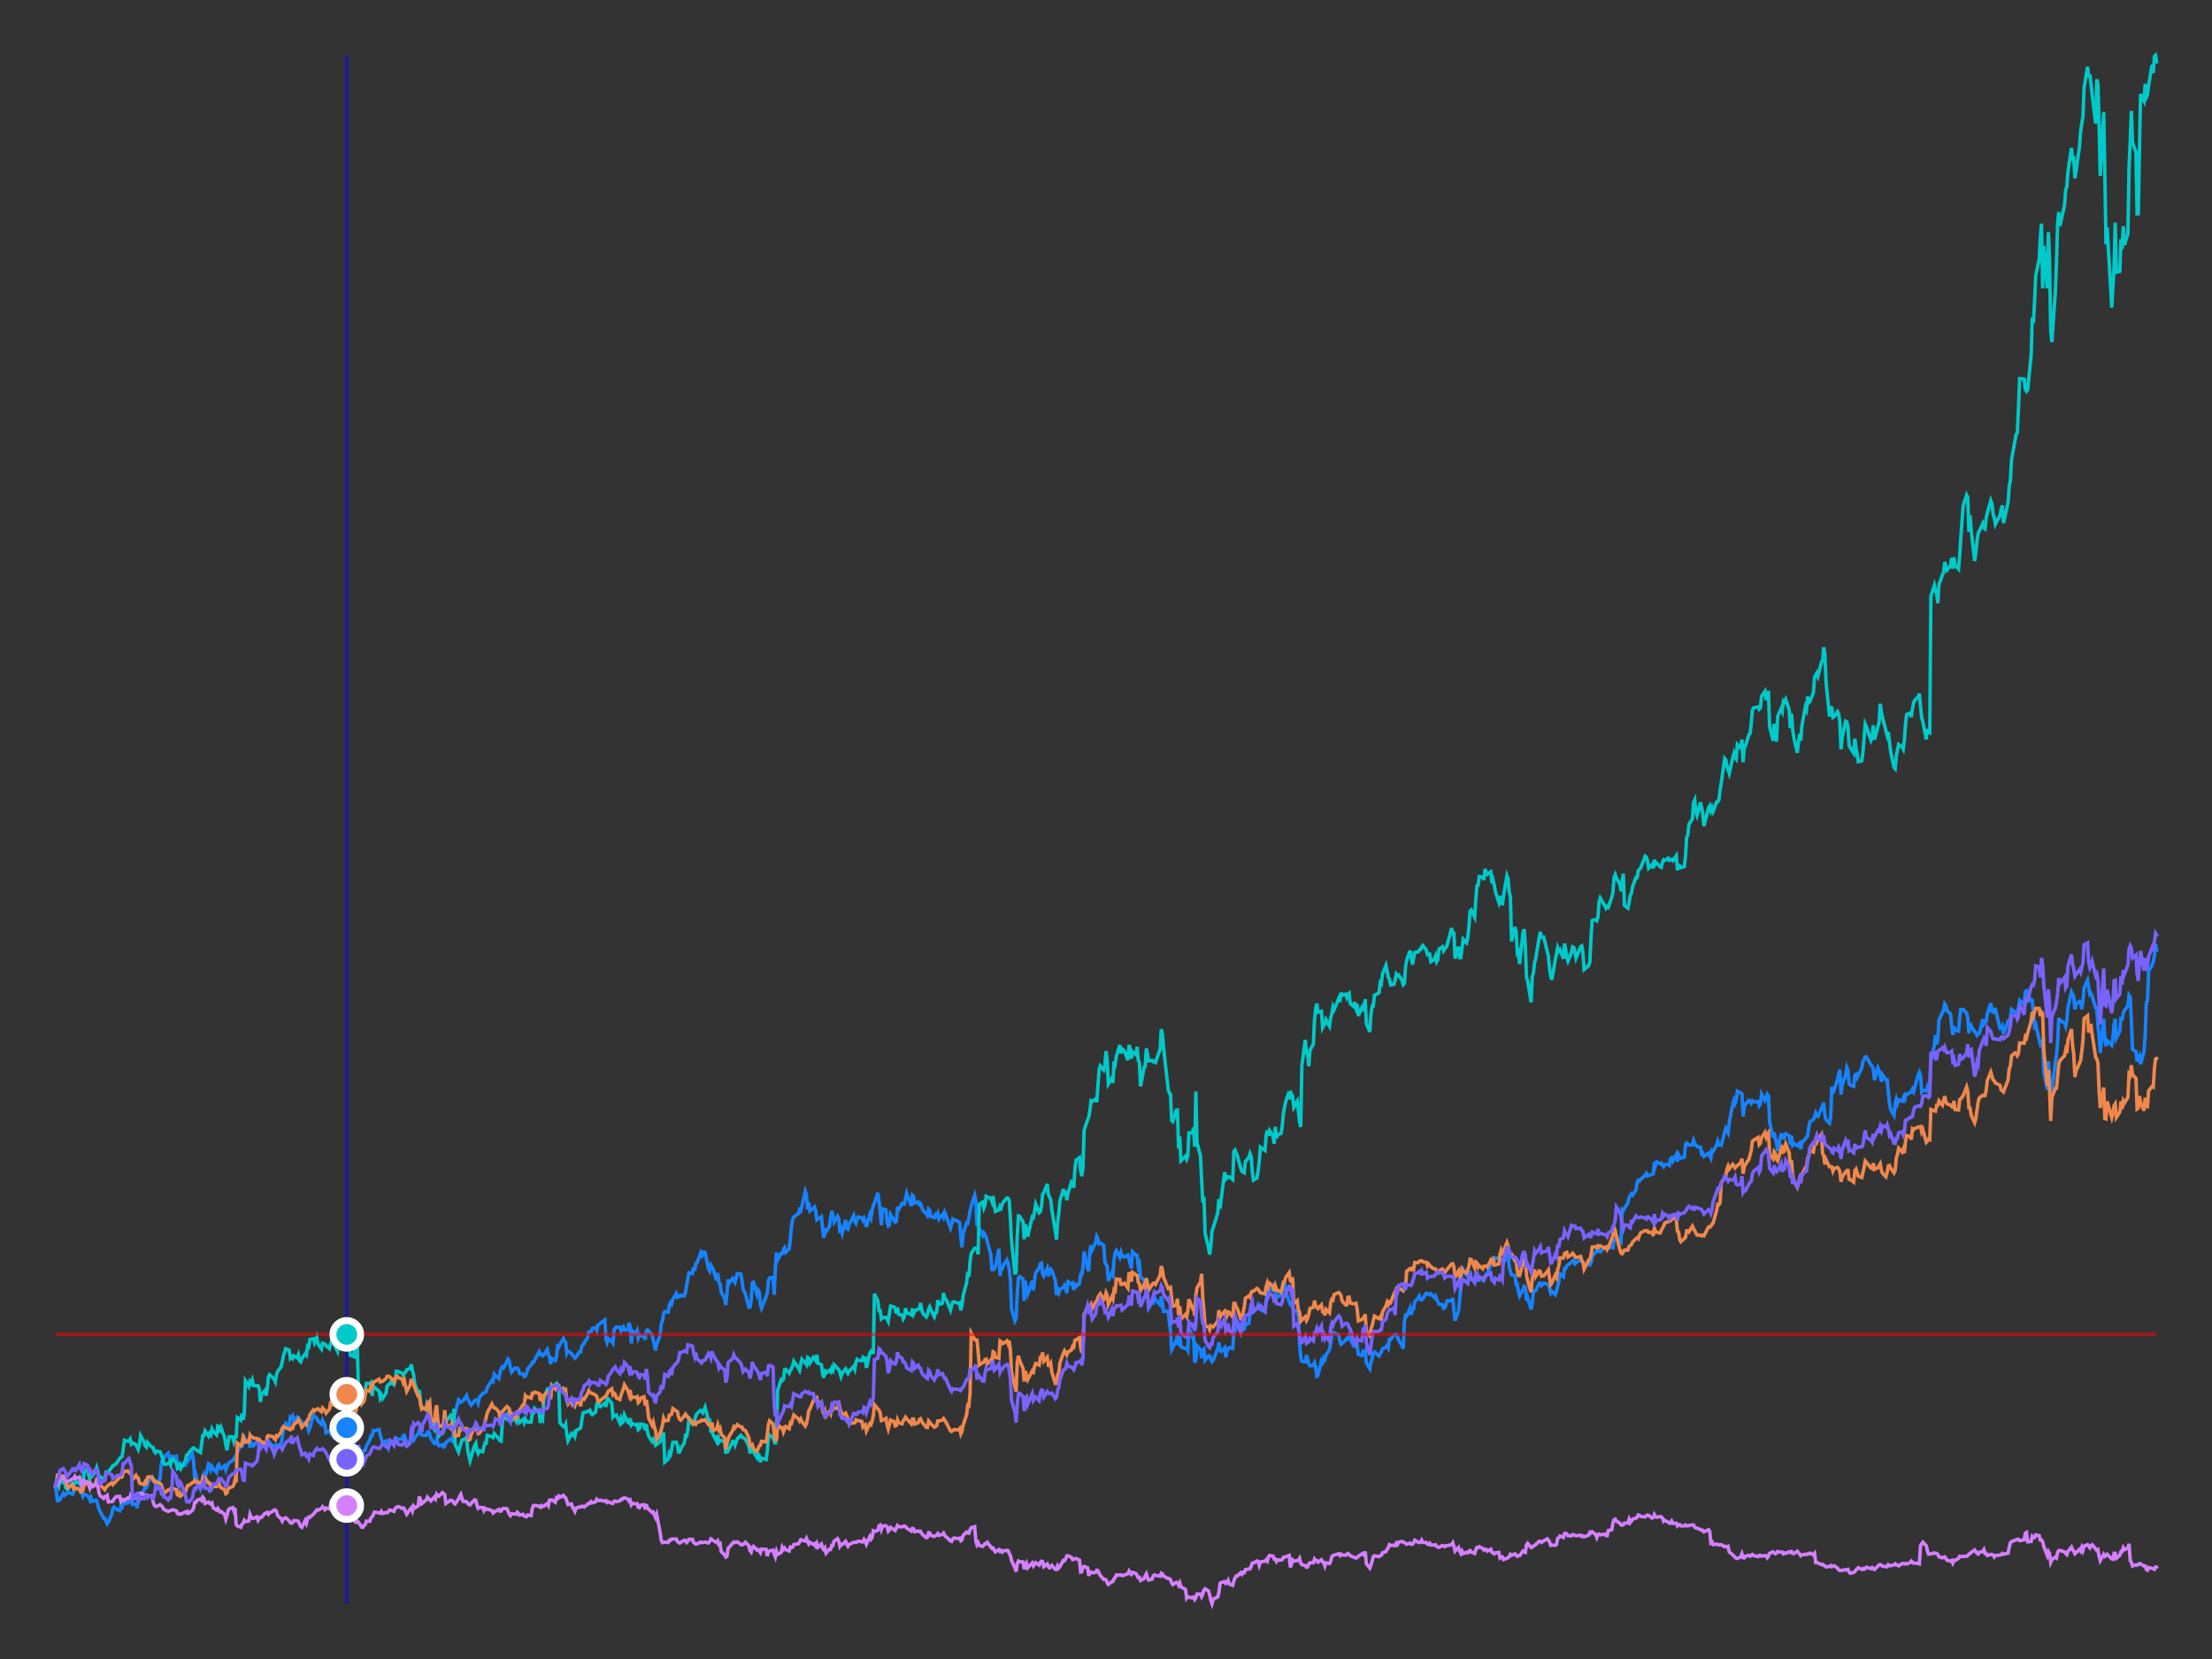 <svg xmlns="http://www.w3.org/2000/svg" width="640" height="480" color-interpolation-filters="sRGB" style="background: transparent;">
  <rect width="100%" height="100%" fill="#333333" stroke="none"/>
  <g>
    <g fill="none">
      <g fill="none" class="view">
        <g>
          <path width="640" height="480" x="0" y="0" fill="rgba(0,0,0,0)" d="m0 0 640 0 0 480-640 0z" class="area"/>
        </g>
        <g>
          <path width="608" height="448" x="16" y="16" fill="rgba(0,0,0,0)" d="m16 16 608 0 0 448-608 0z" class="area"/>
        </g>
        <g>
          <path width="608" height="448" x="16" y="16" fill="rgba(0,0,0,0)" d="m16 16 608 0 0 448-608 0z" class="area"/>
        </g>
        <g>
          <path width="608" height="448" x="16" y="16" fill="rgba(0,0,0,0)" d="m16 16 608 0 0 448-608 0z" class="area"/>
        </g>
        <g transform="matrix(1 0 0 1 16 16)">
          <path width="608" height="448" fill="rgba(0,0,0,0)" d="m0 0 608 0 0 448-608 0z" class="plot"/>
          <g fill="none" class="main-layer">
            <g>
              <path fill="none" stroke="rgba(23,131,255,1)" stroke-linecap="round" stroke-width="1" d="m0 413.964.333 1.949.334 2.688.333-1.026.333.236 1-1.732.334.586.333-.303.333-.141.334-.539 1.333.664.333-.628.334-1.188.333.332 1-.178.333.253.334.752.333 1.191.333-.6 1 .523.334.231.333.969.333-.675.334 1.058 1-.349.333.041.333 1.571.334 1.103.333.598 1 1.963.333-.017.334.817.333.768.333-.492 1-2.273.334-1.66.333-.414.667.606 1 .424.333-1.307.333.29.334-1.175.333.14 1-.167.333-.494.334-.02.333-.259.333 1.219 1-.243.334 1.311.333-3.854.333.36.334-.446 1-1.218.333-.99.333.141.334-.743.333-1.05 1-1.237.333.752.334.049.333.71.333 1.175 1-2.312.334-3.977.333-1.599.333.105.334-.791 1-.969.333 1.194.333-.231.334-.107.333.347 1-.349.333 2.575.334-.413.333-.144.333.803 1.334-.244.333-1.81.333.612.334-.528 1-1.424.333 2.065.333 4.823.334-.892.333 1.395 1 2.647.333-.932.334-1.676.333-1.364.333.875 1-4.16.334.276.333 1.356.333-.84.334.621 1 1.075.333-2.008.333-.286.334 1.101.333.068 1-.845.333 1.219.334-1.011.333-.547.333-.567 1-.579.334-.473.333-.435.333-.607.334-.786 1-2.233.333.267.333-.912.334-1.245.333 1.066 1-.702.333 2.364.334-1.472.333.394.333.478 1-1.204.334.233.333.812.333 1.509.334-1.445 1 .27.333-.171.333-.112.334-1.348.333.568 1 1.139.333-.165.334.815.333-1.1.333.24 1-.705.334-1.73.333-2.25.667-1.81 1 .866.333-2.702.333.236.334-.519.333 1.411 1-1.148.333.158.334.75.333.147.333 1.094 1-.549.334.449.333.756.333 1.13.334-.817 1-3.773.333.433.667.675.333.683 1 .997.333-1.164.667 1.413.333 2.176 1-.528.334.696.333-.612.333 1.243.334.641 1-.5.333-1.909.333-1.964.334.557.333 2.432 1.333-1.505.334-.437.333-.836.333 1.811 1-.794.334 7.88.333 1.03.333.173.334-.146 1-.167.333-1.3.333-.681.334.015.333-1.284 1-1.668.333-1.248.334.007.333-1.524.333.079 1.334-.358.333 1.544.333 1.113.334 1.057 1-.412.333.983.333.844.334-1.848.333.256 1-.272.333-.624.334-.2.333.288.333.056 1-.086.334-.926.333-.093.333 1.067.334 1.067 1-.367.333-.834.333.025.334.458.333-.747 1-1.131.333-1.039.334.933.333.415.333.108 1 .021.334-.879.333-.161.333.673.334 1.249 1 1.495.333.005.333-1.232.334 1.225.333.693 1-.371.333.667.334-.188.333-1.062 1.333-1.116.334-.095.333 1.245.333-7.705.334-.746 1-3.967.333.315.333.401.334-.249.333-.197 1-1.5.333 1.173.334.372.333.777.333.439 1-1.305.334-.167.333-.02.333.905.334-1.557 1-1.267.333-.022.333-.287.334-.171.333-1.229 1.333-2.059.334.29.333-2.037.333.427 1 .779.334-1.592.333-1.304.333-.453.334.319 1-1.85.333-.69.333.489.334 1.968.333 1.266 1-1.153.333.15.334-.125.333.401.333 1.191 1 .1.334.69.333-.1.333-.677.334-1.354 1-1.191.333-.74.333.05.334-.689 1.333-2.432.333.777.334-.05.333.439.333-.226 1-1.542.334 1.417.333.677.333 2.118.334-1.679 1 .614.333-.978.333-3.096.334.2.333-.802 1-1.692.333.802.334.288.333 3.197.333-.665 1 .677.334.59.333.2.333.602.334-.326 1-1.567.333.025.333-1.592.334-.326.333-.602 1-1.479.333-1.717.334-.051.333-.012.333-.928 1-.275.334.814.333-1.554.333-.151.334-.313 1.333-1.003.333 5.466.334 1.028.333-1.066 1 .765.333.464.334-3.774.333-.539.333-.288 1 .038.334.965.333-.903.333-.263.334 1.041 1-.126.333-1.98.333 1.115.334 4.864.333-3.61 1 .802.333-.802.334 1.968.333-.903.333.351 1 0 .334 1.091.333-2.57.333-.276.334.364 1 1.153.333 1.329.333 1.517.334 1.604.333-1.767 1-2.62.333-3.397.334-.652.333-2.307.333-.489 1 .138.334-2.043.333-.752.333.451.334-1.279 1-1.755.333 1.003.333-.326.334.201.333-.389 1 .226.333-1.091.334-1.943.333-1.968.333-1.705 1 .238.334-1.855.333 1.003.333-2.056.334-.201 1-2.707.333 1.291.333-1.755.667.088 1 4.838.333.552.334-1.63.333.552.333.614 1 3.259.334-2.156.333 2.721.333.413.334 2.37 1 1.88.333 1.855.333-3.334.334-4.062.333 1.091 1-1.454.333.501.334.664.666-2.482 1 .101.334 1.742.333 2.683.667 1.316 1 3.861.333-.012.333-1.868.334-5.19.333-.151 1 3.46.333-1.216.334.527.333 3.736.333 1.04 1.334-3.422.333-1.041.333-3.573.334-.727 1-.15.333 4.964.333-7.734.334-4.501.333 2.181 1-1.842.333-.025.334-1.141.333-.477.333 1.267 1-.991.334-2.883.333-3.585.333-1.981.334-.777 1.333-.94.333-1.116.334.338.333-1.316 1-4.388.333 1.041.334 4.237.333-2.043.333 2.457 1-.79.334-.338.333 1.028.333 2.67.334-.239 1-.676.333 3.296.333 2.846.334-2.77.333 1.078 1-1.705.333-2.62.334-1.793.333 1.216.333 2.006 1-1.642.334.652.333 4.149.333-1.078.334 1.241 1-3.911.333 2.432.333.225.334-1.341 1.333-2.545.333 1.68.334.514.333-1.203.333-.677 1 .313.334.69.333-.602.333.765.334 1.78 1-3.573.333.865.333-2.144.334-1.316.333-.765 1-2.971.333 2.62.334 2.407.333 4.375.333-4.763 1 .313.334 3.635.333.991.333-.314.334-2.958 1 1.629.333.565.333-.176.334-3.685.333.225 1-1.78.333.15.334.013.333-1.667.333-1.442 1.334 3.661.333-3.034.333.326.334 1.88 1-.326.333.727.333-.2.334.953.333.89 1 1.065.333.477.334-1.831.333.364.333 1.78 1 .313.334-.852.333.376.333-.727.334 1.604 1-1.266.333.727.333-1.353.334.764.333.94 1 2.783.333-1.128.334-1.467.333.201 1.333.552.334.388.333 3.911.333 3.134.334-4.024 1-2.983.333.063.333-1.517.334-2.119.333-1.391 1-3.072.333 1.655.334 6.932.333.076.333.827 1 2.169.334-.765.333.489.333.777.334 1.342 1 3.585.333 4.763.333-.952.334.338.333-.489 1-5.265.333 7.81.334-2.194.333.113.333-1.015 1-1.505.334.828.333 1.868.333 2.958.334 8.637 1 3.31.333-.777.333-7.459.334-4.049.333-.464 1 .664.333 6.318.334-5.791.333 2.469.333 1.379 1.334-3.811.333 2.708.333-3.034.334-2.056 1-1.378.333-1.216.333-.163.334 3.121.333.589 1-2.206.333 2.269.334-1.153.333-.853.333.364 1 2.845.334 4.237.333-1.554.333.903.334-1.003 1-.502.333-.664.333.664.334 1.605.333-3.285 1 .652.333-.238.334 1.981.333-2.069.333 1.028 1-.865.334-2.557.333.013.333-2.182.334-4.488 1 4.764.333.915.333-5.917.334-1.579.333 1.291 1-2.106.333-1.743.334.715.333 1.354.333-.176 1 .615.334 4.763.333.828.333.489.334 4.237 1-2.307.333.614.333-4.513.334-1.867.333-.652 1 1.943.333-1.417.334 1.066.666.276 1-.615.334 1.204.333 1.329.333 1.353.334-4.801 1 .94.333.063.333 3.272.334-.69.333 3.749 1 .877.333 2.495.334-1.066.333 2.959.333 3.698 1-1.63.334.126.333-1.73.333.727 1.334 1.517.333-2.407.333 1.78.334 2.582 1.333-.113.333 3.31.334 2.52.333 5.327.333-.639 1-1.968.334-1.793.333 3.222.333-2.67.334 2.996 1.333.589.333-.163.334.614.333-6.418 1 2.482.333-.689.334 8.236.333-.84.333-4.074 1 1.14.334 2.445.333-2.344.333-.314.334 3.235 1-1.242.333.026.333.902.334.715.333-.364 1.333-3.322.334-1.855.333 2.331.333.276 1-1.053.334 2.746.333-1.768.333-.827.334-.188 1 .275.333-4.813.333-.276.334-.94.333-1.893 1 1.429.333 1.053.334-.113.333-.063.333-1.366 1-.326.334-2.582.333-1.743.333.213.334-.15 1 .012.333-1.015.333.74.334.576 1.333.602.333-3.122.334-2.356.333.714.333-1.253 1-1.417.334 1.642.333-1.441.333 3.033.334-.15 1-.451.333-1.78.333-2.006.334-.075.333 2.82 1 2.971.333.715.334-.276.333 1.454.333.364 1 .752.334.915.333 8.186.333 3.748.334 1.367 1 .125.333-1.931.333 1.241.334 1.191.333.652 1-.088.333-.789.334 1.14.333 2.721.333-.226 1-4.212.334.489.333-1.341.333.451.334-1.279 1-1.517.333-1.842.333-2.157.334-.99.333.075 1.333.615.334 1.755.333.927.333-.25 1-.891.334-.501.333.113.333-.89.334 1.028 1 1.868.333-.151.333.401.334-.514.333 2.783 1 .289.333-1.016.334.452.333-.69.333 3.385 1 1.705.334-1.943.333-1.016.333-1.504.334-.364 1.333 1.129.333-.677.334-.514.333-.928 1-.376.333-.552.334.69.333-2.407.333.012 1-1.316.334-.05.333-.113.333.665.334.965 1 1.655.333.84.333-7.873.334-1.743.333.163 1-2.306.333 1.968.334-1.642.333-.101.333-2.018 1-1.116.334-.551.333 1.015.333.088.334-.313 1-1.63.333.125.333.201.334.175.333-.351 1 1.066.333-.426.334 1.028.333.576.333.79 1 .151.334 1.027.333-.125.333-.79.334-1.253 1.333.037.333-.827.334 3.56.333 2.996 1-2.896.333-3.146.334-4.789.333-4.763.333.814 1 1.68.334.013.333.025.333-1.341.334 2.394 1-.213.333-.263.333-1.079.334 2.219.333-1.09 1 .664.333-.602.334-.062.333-1.053.333-.213 1-2.495.334-.314.333-1.303.333.451.334-.815 1 .1.333.101.333.439.334.075.333.576 1-1.316.333-.752.334 3.335.333 1.391.333.953 1 .225.334 2.57.333-.125.333 2.206.334 1.241 1-1.968.333-.815.333.226.334 3.874.333-.803 1 3.41.333-1.755.334-3.61.333.05.333-.138 1-2.094.334-.087.333.714.667-.702 1 .276.333.138.333 1.178.334 1.291.333-.514 1 .991.333-1.053.334-1.354.333-1.367.333-2.294 1 .815.334-2.369.333 0 .333-.79.334-.188 1-.84.333-.388.333-.138.334.965.333-.288 1.333-.928.334.627.333.037.333 1.141 1.334-.413.333.162.333-.739.334-1.63 1-1.354.333-.15.333-.802.334.626.333.264 1.333-1.204.334.013.333.263.333-.276 1-.1.334.138.333-2.395.333-.075.334-.012 1 .401.333.351.333-9.277.334.276.333-.689 1-1.517.333-1.555.334-.639.333-.476.333.376 1-1.467.334-2.169.333-.614.333.201.334-.464 1.333-1.229.333-.514.334.727.333-.163 1-.338.333-.075.334-3.51.333 1.04.333-1.028 1 .552.334-.226.333.652.333.401.334-.577 1-.075.333.263.333-1.842.334-.289.333.878 1-1.843.333 2.031.334-1.981.333.627.333.351 1-.301.334-3.66.333-.401.333.238.334.338 1-.05.333-1.341.333.94.334.451.333.401 1 .213.333 1.931.334-.213.333.94 1.333-.978.334.79.333.652.333-2.206.334.213 1-1.718.333-1.115.333 1.065.334-.138.333.176 1-3.673.333-1.166.334.564.333.664.333-3.046 1-5.077.334-1.228.333.915.333-.865.334-2.696 1 .502.333.288.333 6.544.334-2.871.333-.652 1-1.165.333.238.334.576.333-.664.333.326 1.334-.075.333 1.14.333-.526.334-2.846 1 1.906.333-.652.333-1.153.334.476.333 7.534 1 4.463.333-1.467.334 1.793.333 1.09.333 2.533 1-5.102.334 1.667.333-1.078.333.301.334-.815 1 .576.333 2.62.333-2.632.334 2.695.333-.426 1 .652.667-.74.333 1.705.333-1.818 1-1.103.334-.589.333-.263.333-2.545.334-1.592 1-.652.333-.652.333-1.178.334.852.333.088 1-2.282.333-.814.334-.903.333 3.635.333 1.329 1 .965.334-1.654.333-8.888.333 1.968.334-1.028 1-3.034.333-1.592.333-1.228.334 7.195.333-2.707 1-2.971.333-2.194.334.815.333 3.873.333.451 1 .364.334-3.222.333-.25.333.89.334-.74 1-2.018.333-1.805.333-.552.334-.815.333-.063 1.333 2.47.334.213.333.815.333 3.297 1-3.598.334.802.333 1.517.333 1.718.334-2.006 1 1.517.333-.075.333 3.334.334 3.36.333 1.88 1 1.68.333-3.247.334-1.366.333 1.191.333-1.053 1 .388.334-.84.333 1.254.333-2.394.334.112 1-.677.333-.075.333-.815.334.69.333-1.241 1-3.623.333-.74.334.89.333 4.739.333-.339 1 .101.334-1.166.333.865.333-1.254.334-7.07 1-4.601.333-2.908.333 2.695.334-1.529.333-5.503 1-2.194.333-.702.334-1.793.333.451.333 1.517 1 .878.334 3.297.333 2.833.333-2.532.334 1.191 1 .213.333-3.962.333-2.281.667-.013 1 1.103.333 1.279.334 4.5.333-2.971.333 1.003 1 1.567.334.201.333.79.333-.389.334-.063 1-4.137.333 1.216.333-.714.334.063.333-2.194 1-3.072.333 2.357.334.238.333-.827.333 0 1.334 5.566.333-.038.333-.601.334 2.319 1.333-3.799.333.038.334-1.003.333-2.469 1 .814.333.025.334.051.333-1.241.333-2.269 1.334 1.128.333-3.648.333-.201.334 1.003 1 1.83.333-.05.333 3.535.334 3.899.333-.501 1 4.45.333 1.241.334-.577.333-.438.333 9.126 1 5.027.334-8.199.333 4.375.333 5.503.334-1.579 1-7.898.333-2.043.333-3.799.334-7.045.333.702 1.333.727.334.978.333-1.792.333-3.761 1-4.35.334.727.333.338.333 3.912.334-1.517 1-.765.333.188.333 2.056.334-2.394.333-3.811 1-2.182.333 2.194.334 1.918.333-.263.333.79 1 3.409.334.076.333 4.976.333 3.034.334 4.902 1-9.816.333 5.554.333 2.331.334-1.629 1.333 1.378.333-2.143.334-4.037.333-1.492.333 5.541 1-2.093.334-4.012.333 1.016.333-2.131.334-.74 1-1.366.333-3.034.333.501.334 6.318.333 8.876 1 .602.333 2.883.334-.89.333-.715.333 2.382 1-3.685.334-4.814.333-9.365.333-.401.334-8.7 1-1.667.333-1.116.333-1.642.334-3.359.333 1.817" class="element"/>
            </g>
            <g>
              <path fill="none" stroke="rgba(0,201,201,1)" stroke-linecap="round" stroke-width="1" d="m0 413.964.333-1.176.334.545.333.751.333-1.779 1 .699.334-.379.333 1.817.333.357.334.018 1.333-1.709.333.542.334-.4.333-.73 1 .715.333.363.334-.453.333-.203.333-2.783 1-1.293.334 1.936.333.958.333-1.269.334.555 1-1.253.333-1.14.333 1.109.334 1.453.333.025 1 .846.333-.455.334-1.688.333.007.333-.043 1-1.358.334-.502.333-.092.667-.57 1-1.45.333-.29.333-.246.334-2.257.333-2.429 1 .302.333-.092.334-.561.333 1.41.333-.344 1 .538.334.745.333.653.333-1.373.334-2.651 1 1.82.333 1.136.333.366.334-1.339.333.419 1 .991.333.074.334 1.182.333.36.333-.468 1 .176.334.837.333.81.333 1.499.334.508 1-.231.333-.468.333.776.334-1.588.333-.087 1 1.17.333 1.626.334-.2.333-.739.333.924 1.334-2.408.333-1.49.333-.142.334-.542 1-1.185.333-.2.333.222.334.24.333.289 1 .573.333-2.497.334-2.42.333-.009.333-1.318 1 1.493.334-.813.333.456.333-1.684.334.65 1 1.037.333-2.558.333.135.334 1.77.333-1.317 1 2.774.333 2.093.334 1.54.333-2.137.333-1.761 1 .058.334 1.324.333-1.259.333-.086.334-5.591 1 .766.333-1.878.333 1.78.334-1.678.333-9.6 1 1.611.333-1.398.334.499.333-.909.333 1.549 1 .08.334-.046.333.834.333 3.886.334-2.079 1-1.253.333 1.494.333-2.06.334-3.442.333-.545 1 .92.333.382.334.73.333-1.955.333-1.044 1-1.333.334-1.456.333-1.644.667-2.128 1 .407.333 2.352.333-.401.334.453.333-.757 1 .634.333-.89.334 1.721.333.29.333-.921 1-1.456.334.406.333-2.558.333.237.334-2.158 1-.222.333 1.145.667-1.598.333 1.943 1 1.45.333-1.669.667.253.333.471 1 .865.334-1.355.333-1.197.333.28.334 1.031 1 2.057.333-2.02.333.514.334.022.333-1.173 1.333-2.291.334.773.333 1.438.333 3.778 1 .406.334-2.509.333 3.149.333-5.791.334 13.645 1 3.861.333-.554.333.462.334-2.506.333-1.998 1 .064.333-.283.334 3.861.333-2.448.333-.046 1.334 1.139.333 1.93.333-.745.334.936 1-1.545.333-2.014.333-.455.334-.102.333-.607 1 .715.333-1.269.334-2.607.333.064.333.031 1 .471.334.527.333-.561.333-.268.334-.686 1-.4.333-1.149.333 1.706.334 1.311.333 2.571 1 2.7.333-.88.334 3.479.333 1.521.333.055 1 .591.334-2.038.333.317.333 2.568.334 3.27 1 1.613.333-2.867.333-1.459.334 4.526.333 1.656 1-1.287.333-.052.334-2.34.333-.379 1.333-1.834.334.477.333 1.459.333-3.87.334 10.259 1 2.232.333-1.17.333-1.155.334-1.157.333-.037 1-.628.333 3.9.334 1.438.333 1.352.333-1.207 1-3.27.334-.548.333 2.161.333.749.334-.773 1 .289.333-1.364.333-1.176.334.031.333-2.257 1.333.437.334.204.333-1.115.333.379 1 1.142.334.508.333.126.333-5.169.334-1.878 1 .668.333-1.512.333-.859.334 2.861.333-.111 1-.416.333.616.334-2.697.333 2.272.333.862 1-.936.334.948.333-1.009.333.538.334.345 1-.064.333-2.343.333-.142.334-1.429 1.333 1.213.333 2.999.334-1.896.333.631.333-5.628 1-2.808.334.271.333-.45.333 1.063.334-1.912 1-.339.333-.333.333.832.334-.145.333 10.653 1 1.108.333.126.334-.773.333 2.931.333 1.826 1-2.029.334.41.333-.484.333.752.334-1.648 1-.471.333-.304.333-2.143.334-2.134.333-.129 1-.277.333-.185.334-.2.333.883.333.407 1-.748.334-2.405.333-.415.333.972.334.302 1.333-1.028.333 1.04.334-2.139.333-.133 1 1.244.333 3.876.334-.486.333.249.333-.206 1 2.248.334-1.192.333 1.158.333-.308.334-1.946 1 2.1.333.268.333-1.411.334 1.934.333-.394 1 .428.333-.191.334 1.533.333-.292.333-1.333 1 .166.334 1.607.333-1.761.333 2.257.334 1.225 1 1.521.333-.573.333.721.334.957.333-.24 1-.791.333-2.808.334.727.333-.065.333 8.042 1-.896.334-1.731.333.453.333-1.524.334-1.967 1-.08.333.896.333 1.936.334-.037.333-.991 1-1.617.333-2.124.334.154.333-1.53.333-3.491 1 1.468.334-.579.333-.495.333-1.232.334-.643 1-.927.333.185.333.452.667-1.561 1 3.892.333-.096.334 3.021.333-.133.333 1.324 1 1.844.334-1.804.333 2.051.333-.468.334.012 1 .385.333 3.39.333-1.176.334.354.333-.668 1-2.045.333.077.334 1.004.666-1.866 1-.908.334.536.333-.016.667.564 1 1.948.333 2.125.333-.964.334-.628.333 1.087 1 1.699.333-1.025.334.453.333 1.946.333-1.167 1.334.4.333-2.405.333-4.024.334-.637 1 .841.333.896.333.874.334-2.423.333-13.162 1-3.06.333.283.334-.369.333-2.814.333-.12 1 1.145.334-.751.333-.659.333-.625.334-1.435 1.333 1.97.333.635.334-1.734.333-1.434 1 1.083.333.478.334-2.088.333.176.333 1.428 1-1.693.334.323.333.582.333-1.573.334 2.383 1 .471.333 2.786.333.967.334-2.423.333 1.127 1-.853.333.44.334-.991.333.585.333-1.617 1 1.041.334.314.333.964.333 1.111.334-.988 1-1.241.333.767.333.566.334-.612 1.333-1.475.333.809.334-2.09.333-.72.333.274 1 .089.334-.847.333.511.333-.797.334 3.226 1-4.294.333-.515.333.425.334-.058.333-16.967 1 2.013.333 2.848.334-.019.333 2.337.333-.335 1-.053.334.57.333.643.333-2.395.334-2.097 1 .259.333.563.333 1.278.334-1.665.333 1.933 1 .234.333 1.087.334-.662.333-2.392.333 1.231 1.334.665.333-1.832.333 1.494.334-.819 1-.521.333-.021.333-1.724.334 1.788.333 1.18 1 1.062.333-.61.334-1.629.333-.677.333.939 1 1.924.334-1.105.333-.169.333-3.565.334 1.376 1-.422.333-2.986.333 1.585.334.228.333.616 1 2.537.333-1.303.334-1.016.333-.098 1.333.514.334-.209.333 2.161.333-1.444.334-2.808 1-3.713.333-3.079.333 1.349.334-4.4.333-2.318 1-1.567.333.031.334-.084.333 1.875.333-14.544 1-.612.334 1.656.333-.914.333-2.39.334.188 1 .345.333.964.333-1.574.334 2.325.333 2.106 1-.425.333-1.065.334.477.333-1.155.333-.572 1-1.139.334.061.333.647.333 5.277.334 6.561 1 9.575.333-.924.333-10.591.334-5.419.333.111 1 1.576.333 5.034.334-4.313.333 1.795.333 1.761 1.334-5.708.333.2.333-1.647.334-2.217 1 2.482.333-.305.333-1.546.334-3.534.333-.428 1-2.503.333 3.075.334.718.333.714.333 2.925 1 6.216.334 2.46.333-4.871.333-2.718.334-3.639 1-3.43.333 1.909.333-1.373.334 2.703.333-2.045 1-3.198.333.397.334 1.253.333-5.422.333-2.561 1-.736.334 3.777.333 1.574.333-2.506.334-10.813 1-2.95.333-.739.333-1.875.334-2.909.333.2 1-.754.333.936.334-4.815.333-4.526.333-1.146 1 1.195.334-1.29.333-4.178.333 2.355.334 7.159 1-1.682.333 1.389.333-6.231.334.698.333-2.21 1-3.245.333 2.414.334-1.29.666.64 1 2.605.334-4.391.333.939.333 3.005.334-1.967 1 .865.333-2.309.333 3.861.334.76.333 6.826 1-5.468.333-.225.334-5.274.333 1.577.333 2.004 1-.114.334.419.333-.17.333.28 1.334-3.82.333-5.779.333 1.508.334 4.058 1.333 11.977.333.985.334.351.333 7.608.333.274 1-3.292.334-.046.333 11.108.333-3.445.334 7.026 1.333-1.324.333.835.334-1.001.333-6.576 1-.047.333-1.453.334 5.511.333-16.009.333 14.886 1 3.753.334 6.992.333 6.474.333-1.598.334 10.508 1 4.32.333 1.856.333-2.589.334-4.107.333-1.004 1.333-4.316.334-4.003.333 2.802.333-3.048 1-7.574.334 2.02.333-.339.333-.341.334-.025 1 .834.333-8.165.333-.36.334.838.333.723 1 3.799.333.782.334.243.333.167.333-3.288 1-1.158.334-1.124.333.847.333 4.566.334 2.266 1-.585.333-2.001.333-2.818.334-4.101 1.333.949.333-4.307.334-1.488.333 1.555.333-1.496 1 1.635.334 2.17.333-4.907.333 3.279.334-.976 1-.41.333-2.229.333-3.587.334-1.825.333-1.583 1-2.912.333 2.293.334-1.567.333.613.333 3.233 1-1.755.334 2.869.333 3.174.333 1.407.334-17.73 1-7.469.333 3.857.333.13.334 3.636.333-4.575 1-1.786.333-7.18.334-3.128.333-1.447.333 2.466 1-.228.334 4.739.333-.672.333-.329.334-1.318 1 1.863.333-2.294.333-1.277.334-2.02.333.822 1.333-3.248.334 1.031.333-2.709.333.831 1-.366.334.92.333-.893.333-.311.334 2.999 1 .822.333-1.25.333 1.552.334-1.001.333 3.424 1-2.346.333-.557.334 1.607.333-3.535.333 7.118 1 2.34.334-5.107.333-2.356.333-.006.334-3.097 1.333-.745.333-2.928.334.32.333-2.845 1-2.453.333 1.714.334 1.718.333.441.333 1.773 1-.194.334-1.194.333-1.777.333.397.334-.132 1 1.616.333 1.238.333-.333.334-4.907.333-1.909 1-2.749.333 2.204.334 1.829.333-1.887.333-1.605 1-.178.334-.539.333-.077.333-.825.334-.406 1 1.253.333 1.37.333-.182.334.052.333 2.202 1-.668.333-.915.334 1.601.333-.606.333-3.011 1-.705.334 1.142.333-.487.333-.449.334-.56 1.333-5.059.333 1.352.334.129.333 7.364 1-3.494.333 3.227.334-.025.333-2.648.333-2.718 1 1.053.334-1.577.333-2.931.333-4.606.334-.323 1 2.029.333-5.218.333-3.883.334-.101.333-2.544 1 .176.333.834.334-3.18.333.831.333.687 1-.702.334 3.297.333-.951.333 1.481.334 1.946 1 3.081.333-1.447.333-.012.334 2.269.333-2.669 1-5.881.333.896.334 3.876.333 1.303.333 12.943 1-4.156.334 1.357.333 6.112.333-.453.334 3.689 1-9.2.333-.868.333 4.886.334 9.082.333 1.038 1 6.139.333-7.441.334-1.001.333-3.051.333-1.158 1-6.108.334-1.641.333 1.604.667-.077 1 4.187.333 1.309.333 3.679.334 2.13.333 1.019 1-5.855.333-1.651.334-1.755.333.952.333-.41 1 2.63.334-4.378.333 1.699.333 2.408.334.994 1-2.534.333-1.607.333.191.334 1.312.333 1.77 1.333-3.328.334-.225.333 2.149.333 4.704 1.334-1.17.333-1.08.333-7.165.334-4.784 1-.286.333.314.333-.961.334-4.501.333-1.078 1.333 2.285.334.69.333-.481.333.219 1-2.94.334-1.404.333-4.335.333-.81.334 1.041 1 1.659.333 2.124.333-2.73.334-2.34.333 9.159 1 .788.333-1.496.334-2.22.333-.508.333-1.878 1-2.792.334.043.333-1.943.333-.443.334-.287 1.333-3.5.333.255.334 1.053.333 2.14 1-1.047.333 1.109.334-2.476.333 1.284.333-.299 1 1.007.334.182.333-1.379.333-.77.334.166 1-.656.333.635.333-.136.334-.138.333.341 1-1.434.333 4.239.334-1.496.333.209.333.545 1-.372.334-2.827.333-5.64.333-.622.334-3.14 1-1.531.333-4.716.333-.755.334 3.387.333 1.047 1-3.744.333 1.441.334 1.887.333 3.559 1.333-5.332.334-.551.333 1.41.333-.881.334 1.087 1-2.734.333-.064.333-.515.334-2.798.333-2.035 1-7.155.333.397.334 1.819.333 1.078.333 1.041 1-4.585.334-1.164.333 1.192.333.409.334-4.227 1 1.041.333-2.494.333 6.561.334-4.227.333-.416 1-3.334.333-.268.334-2.712.333-4.012.333-.739 1.334-.283.333.64.333-.409.334-3.319 1-1.42.333 2.568.333-2.177.334-.061.333 9.84 1 4.125.333-4.889.334 1.33.333 3.787.333-7.247 1-2.297.334.794.333-2.968.333.286.334-.751 1 3.005.333 5.296.333-4.172.334 4.433.333 2.442 1 4.415.667-5.462.333 1.927.333-4.193 1-5.452.334.72.333-3.812.333 1.811.334-.364 1-2.533.333-4.437.333-.745.334-.563.333.932 1-4.088.333-.283.334-3.981.333 2.093.333 7.993 1 9.932.334-2.589.333.092.333 2.762.334-.203 1-1.444.333.748.333 2.41.334 7.725.333-3.408 1-4.714.333.173.334 1.404.333 5.421.333.647 1 1.595.334-4.191.333 2.741.333 1.708.334 2.214 1-.234.333-2.475.333-4.166.334-4.005.333.723 1.333 3.996.334-.779.333-3.593.333 4.178 1-3.713.334-1.422.333-5.24.333 2.275.334 1.669 1 3.879.333 1.333.333-1.031.334 2.635.333 2.94 1 4.714.333.366.334-3.777.333-1.703.333-1.524 1 .665.334.644.333-2.571.333-4.741.334-2.688 1-.434.333 1.167.333-2.402.334-1.826.333-.618 1-1.047.333-.859.334 3.734.333 3.199.333 1.139 1 5.114.334-2.955.333.92.333.148.334-39.569 1-3.048.333 1.715.333.493.334 2.912.333-5.351 1-2.789.333-.773.334-2.989.333 1.154.333 1.164 1-1.176.334-2.361.333 3.125.333-3.264.334 2.281 1 1.1.333-4.058.333-5.133.667-9.187 1-3.026.333.686.334 9.954.333-4.766.333 4.434 1 8.743.334-2.346.333-3.319.333-2.29.334-.681 1-2.13.333 1.182.333.293.334-3.119.333-1.503 1-3.522.333.985.334 3.005.333.881.333 1.97 1.334-2.586.333-1.693.333-1.183.334 5.121 1.333-6.016.333-4.677.334-1.66.333-6.019 1-5.458.333-1.795.334-.502.333-6.881.333-8.781 1.334.105.333 3.036.333.517.334-.388 1-10.077.333-10.847.333 1.549.334-6.293.333-7.42 1-4.812.333-6.201.334-4.024.333 18.747.333-12.3 1 12.3.334-16.268.333 8.023.333 20.406.334 3.356 1-14.356.333-8.707.333-11.25.334-3.297.333 4.024 1.333-6.053.334-4.486.333-.745.333-4.514 1-6.758.334 3.07.333-.145.333 5.85.334-2.094 1-7.192.333-4.319.333-2.266.334-2.112.333-8.322 1-6.004.333 3.144.334-.869.333 2.673.333 3.276 1 8.235.334-12.801.333 1.431.333 11.373.334 15.197 1-18.565.333 18.107.333 20.206.334-4.902 1.333 23.199.333-6.176.334-5.702.333-12.678.333 14.322 1-.262.334-9.279.333 2.823.333-6.604.334 5.453 1-3.298.333-19.19.333-7.392.334-8.95.333 9.058 1 2.965.333 17.786.334-.025.333-17.792.333-16.829 1 1.998.334-4.966.333 3.873.333-.738.334-2.731 1-5.909.333 2.386.333-4.806.334-.332.333 1.9" class="element"/>
            </g>
            <g>
              <path fill="none" stroke="rgba(240,136,77,1)" stroke-linecap="round" stroke-width="1" d="m0 413.964.333-.888.334-2.672.333 1.116.333-.493 1 .06.334.145.333 1.629.333.615.334.879 1.333-.738.333 1.203.334-.227.333-.043 1 .333.333.792.334-.056.333-.458.333-1.401 1-.973.334.966.333.726.333-.465.334.181 1-1.04.333-1.333.333-.006.334 1.479.333.354 1 1.034.333.333.334-.692.333-.317.333-.306 1-.697.334.517.333-.383.667-.655 1-1.076.333-.014.333-.07.334-1.322.333-.256 1-.157.333.471.334.099.333.73.333 1.307 1-1.309.334.64.333.084.333 1.411.334.218 1 .285.333-.802.333.294.334-1.529.333-.218 1 .146.333.782.334.55.333-.187.333.209 1 .455.334.395.333 1.062.333.942.334.255 1-.811.333.021.333-.363.334-.406.333.325 1 .354.333 1.507.334.149.333-.639.333.792 1.334-1.251.333-1.044.333-.736.334-.002 1-.786.333-.057.333-.698.334.29.333.37 1 .122.333.153.334-1.597.333.457.333-.438 1 1.542.334-.032.333.892.333-.087.334.165 1 .045.333-1.029.333-.092.334 1.104.333.347 1 .613.333 1.121.334-.204.333-1.149.333-.348 1-.382.334-.547.333-1.487.333.857.334-11.379 1 .753.333-.344.333-2.265.334.544.333.96 1 .019.333-1.971.334.54.333-.015.333.328 1 .087.334.426.333-.114.333 1.373.334-.75 1 .505.333-.11.333-1.92.334-.257.333.155 1 .187.333.589.334.268.333-1.091.333.202 1-1.303.334-1.158.333-.436.667.327 1 .474.333.113.333-.456.334.078.333-1.163 1-.768.333-.605.334.684.333.68.333.851 1-1.131.334.29.333-1.382.333-.137.334-1.336 1-1.344.333.303.667-.522.333-.087 1 .83.333-1.044.667.704.333.754 1-1.144.334-1.999.333-.22.333 1.02.334.006 1 .668.333-2.452.333.073.334-.706.333.528 1.333-1.222.334-.122.333.456.333 3.366 1 2.097.334-2.021.333 1.493.333-2.642.334-4.23 1 4.412.333-.439.333-.467.334-1.556.333-1.622 1 .418.333-1.6.334.324.333-1.226.333-.27 1.334-.749.333.792.333-.164.334.03 1-.81.333-.695.333-.016.334.09.333.33 1 1.203.333-1.134.334-.311.333-.126.333.448 1 .299.334 1.074.333-.678.333 1.693.334 1.509 1-1.792.333-1.778.333 1.115.334.194.333 1.31 1 2.331.333-.074.334 2.483.333 1.293.333-.285 1 .562.334-1.894.333.03.333-.509.334 4.942 1 .927.333-3.112.333-1.717.334 4.309.333 1.923 1-.357.333-.728.334-3.735.333 3.798 1.333 1.39.334-1.15.333 1.462.333.331.334 1.668 1-.18.333-1.96.333.193.334-.872.333.636 1 .022.333 2.354.334.963.333-.194.333-1.436 1-2.079.334-.589.333 1.197.333 1.239.334-.121 1-1.529.333-.169.333-1.704.334-1.137.333-1.419 1.333-2.462.334.793.333.298.333.035 1 1.107.334 1.671.333.052.333-1.717.334-.452 1-1.075.333.291.333.318.334 1.392.333-.076 1 1.389.333.236.334-1.925.333-.284.333-.271 1-1.596.334.061.333-2.606.333.492.334-.23 1 .364.333-1.373.333.062.334-.445 1.333.461.333 2.073.334-.927.333.925.333-1.501 1-1.057.334.017.333.394.333 1.659.334-3.967 1 1.042.333-.979.333-.23.334.488.333.805 1-.294.333.927.334-.336.333 2.939.333 1.028 1-1.316.334 1.502.333-.243.333.56.334-1.005 1 .166.333.956.333-2.238.334.024.333.217 1-1.613.333-.873.334.441.333.208.333.15 1 .439.334.434.333 1.275.333.334.334-.446 1.333-1.064.333-.113.334-.751.333-.762 1-.676.333 1.618.334-.388.333.325.333 1.065 1 .468.334-1.273.333-.895.333-.837.334-1.265 1 1.619.333 1.159.333-1.275.334 2.403.333-.379 1 .137.333-.186.334 1.689.333-.336.333-.966 1-.385.334 2.529.333-1.628.333 2.159.334 3.045 1 2.096.333-.879.333 1.47.334 1.025.333 2.479 1-1.797.333-1.059.334-1.146.333-2.094.333.78 1-.184.334-1.51.333-.08.333-.182.334-1.629 1 .717.333.206.333 1.522.334.72.333.192 1-1.204.333-.52.334.553.333.359.333.182 1 1.466.334.275.333-.364.333.401.334-.496 1-.329.333-.336.333.132.667-.272 1 1.492.333.01.334.451.333-1.113.333 2.239 1-.32.334-1.187.333 1.358.333-.423.334 1.798 1 .903.333 3.421.333-1.765.334-1.154.333-.976 1-1.583.333-1.062.334.338.666-.977 1 .687.334-.017.333.747.667.296 1 2.033.333 2.212.333.16.334-.293.333 1.209 1 .673.333-.675.334-.871.333-.171.333-1.169 1.334.219.333-2.069.333-3.038.334-1.033 1 .881.333 3.08.333 1.604.334-.123.333-4.433 1 1.122.333-.141.334 1.204.333-.896.333-.635 1 .589.334-1.693.333.181.333-1.294.334-1.129 1.333 1.146.333.584.334-.59.333.729 1 1.308.333-.777.334-1.445.333-2.157.333-.543 1-2.404.334-.427.333.05.333-.364.334 1.42 1-.216.333 2.571.333.712.334-.805.333 1.522 1-1.336.333.682.334-1.609.333.28.333-.44 1 .288.334-2.114.333 2.119.333.671.334 1.269 1-.685.333.749.333 1.01.334 1.306 1.333-.229.333-.047.334-.853.333.154.333.143 1 .156.334 1.631.333-.398.333-.235.334 1.811 1-2.105.333.262.333-1.002.334-1.419.333-3.355 1 1.232.333.316.334.859.333 2.194.333-.105 1-.538.334 1.864.333 1.23.333-1.211.334-1.405 1 .471.333 1.244.333-.108.334-1.64.333.85 1 .289.333-.945.334-.357.333-.605.333.448 1.334 1.455.333-1.395.333.002.334 1.433 1-.352.333-.969.333-.211.334.674.333.63 1 1.214.333.026.334-1.868.333.389.333.426 1 .958.334-.178.333-.207.333-1.395.334.007 1-.28.333-.428.333.493.334.488.333.661 1 1.9.333.189.334-.249.333-.291 1.333.101.334-.404.333 1.53.333-.719.334-1.765 1-3.068.333-2.718.333.164.334-3.667.333-17.388 1 1.851.333.135.334.037.333 3.329.333 3.871 1-.691.334-.139.333-.734.333-.123.334 1.304 1-1.046.333.366.333-2.715.334.206.333 1.379 1 .293.333-5.053.334.227.333.581.333-.125 1-.7.334.885.333-.891.333 2.629.334 6.417 1 4.272.333 1.41.333-8.698.334-1.679.333 1.351 1 2.266.333 3.822.334-3.092.333 1.511.333 1.037 1.334-2.608.333.363.333-1.612.334-.826 1 .473.333-2.224.333-.156.334-1.293.333 2.55 1-1.157.333 2.382.334.062.333-.643.333 2.584 1 3.191.334-.015.333-2.513.333-.536.334-2.918 1-2.72.333-.742.333.576.334.597.333-.831 1-.572.333-1.051.334.213.333-1.977.333-.086 1-.728.334 2.955.333 1.433.333-1.715.334-9.38 1-2.014.333.802.333-.833.334-.742.333 1.141 1-1.924.333-.196.334-1.111.333-.587.333-.469 1 1.657.334-.641.333-1.322.333.779.334 2.658 1-2.234.333.683.333-2.746.334.297.333-3.398 1 .116.333 1.439.334.024.666-.394 1 1.431.334-4.566.333.87.333 1.839.334-2.666 1 .665.333.164.333 2.01.334.402.333 1.978 1-1.662.333.816.334-2.744.333 1.618.333 1.89 1-1.58.334-.417.333-.058.333.357 1.334-2.636.333-2.632.333 1.046.334 2.264 1.333 3.184.333-.139.334-.194.333 3.219.333 2.227 1-.292.334-1.875.333 4.765.333-2.645.334 3.787 1.333-1.372.333.624.334-1.52.333-3.486 1 2.537.333-.256.334 2.438.333-5.786.333-2.24 1-1.69.334-2.364.333 7.043.333 3.538.334 4.566 1 .155.333.865.333-1.123.334.189.333.133 1.333-1.607.334-3.25.333 2.064.333-.665 1-1.037.334 1.982.333-.693.333-1.156.334.127 1 1.363.333-3.93.333-.008.334 1.202.333.285 1 2.939.333.222.334-2.105.333-1.416.333-2.616 1-.685.334.403.333-1.449.333-.316.334.034 1-.839.333.25.333.503.334.515 1.333.331.333-2.1.334-1.076.333 1.043.333-.927 1 .863.334 1.399.333-1.474.333 1.011.334.211 1 .57.333-1.306.333-1.612.334-.277.333-1.083 1-1.422.333 2.369.334.235.333-1.208.333 7.541 1-.818.334 2.804.333.43.333 2.768.334-.371 1-.972.333 1.093.333-.624.334-1.07.333-1.811 1-.332.333-1.921.334 1.474.333.37.333.464 1-1.058.334 1.917.333-.075.333 1.179.334-1.76 1 1.028.333-2.961.333-.968.334.215.333-1.595 1.333-.572.334.293.333.701.333 1.505 1 1.082.334-.019.333-2.172.333-.056.334 1.713 1 .196.333.017.333-.122.334 1.599.333 3.483 1-.372.333-.417.334-.284.333-.824.333 4.979 1 1.3.334-2.2.333-.761.333-1.492.334-1.329 1.333.796.333-.527.334.451.333-1.919 1-1.767.333-1.037.334.684.333-.742.333.206 1-2.603.334-.594.333-.79.333.478.334-.768 1 .555.333.252.333-.625.334-.774.333-4.274 1-.764.333.338.334-.394.333.293.333-1.982 1 .086.334-.467.333-.078.333-.032.334.304 1 .146.333.99.333-.517.334.45.333.388 1 .611.333.013.334.456.333.043.333-.024 1-.488.334.572.333.381.333-.323.334-.501 1.333-1.61.333-.051.334.94.333 2.926 1-1.749.333 1.743.334-.523.333-1.732.333.538 1 .594.334-1.066.333-.899.333-2.053.334.058 1 2.37.333-1.643.333.27.334 1.224.333-.426 1 .884.333-.723.334-.008.333-.073.333.333 1-2.029.334.536.333-.573.333 1.485.334-.064 1-.267.333-2.858.333-1.166.334.847.333-.449 1-2.567.333 1.017.334 1.606.333.695.333-.003 1 2.023.334.173.333 2.786.333 1.227.334.021 1-3.83.333-1.493.333.972.334 4.25.333 1.595 1 3.352.333-4.187.334-1.119.333-1.261.333 1.997 1-1.618.334.174.333 1.36.667-.129 1-1.225.333-.486.333 2.391.334 1.891.333-.482 1-2.246.333.637.334-2.256.333-.977.333-2.405 1 .004.334-1.276.333-.181.333-.146.334 1.317 1-.635.333-.415.333.348.334.616.333.253 1.333-.307.334 1.214.333.423.333 2.049 1.334-2.675.333-.142.333-1.33.334-2.266 1-.094.333.348.333-.583.334.289.333-.284 1.333.611.334-.272.333.727.333-.531 1-2.67.334-.852.333-2.204.333.658.334 1.651 1 3.921.333 1.033.333.205.334-.53.333-.553 1 .028.333-1.051.334-.264.333-.22.333-.768 1-1.041.334-.226.333.275.333-.968.334-.73 1.333-.671.333.168.334-.106.333.502 1-.119.333 1.134.334-2.248.333.862.333.289 1 .243.334-.772.333-.646.333-.618.334-.854 1-.428.333-.015.333-.295.334-.295.333-.624 1 .695.333 3.351.334.163.333 2.243.333.589 1-.949.334-.264.333-1.959.333-.017.334.362 1-1.679.333.743.333.591.334.659.333.6 1-.011.333.258.334-.182.333.142 1.333-2.542.334.065.333-.26.333-.642.334-.288 1-3.656.333-1.782.333.107.334-.471.333-5.924 1-1.235.333-.723.334-1.98.333-.863.333.846 1-1.339.334.398.333.633.333-.34.334-.303 1-.908.333-1.106.333 4.368.334-1.984.333-.704 1-1.467.333-1.3.334-1.147.333-2.724.333-.36 1.334-.824.333 2.059.333-.391.334-1.616 1-1.509.333 1.328.333-.816.334-.462.333 6.274 1 1.294.333-1.961.334.493.333 1.578.333.473 1-3.286.334 1.259.333-1.648.333.441.334-1.588 1 2.489.333 4.659.333-2.459.334 4.241.333 1.692 1 1.874.667-2.43.333.938.333-2.223 1-1.908.334-.241.333-2.567.333-.622.334-1.649 1 .48.333-2.238.333-1.026.334.512.333-.891 1-1.386.333 5.537.334.542.333 2.561.333-1.39 1 2.061.334-.062.333.082.333 1.259.334-.805 1-.261.333.48.333.726.334 2.926.333-1.336 1-1.547.333.084.334-.885.333 2.985.333.058 1 .749.334-3.368.333-.432.333 1.069.334 1.007 1 .388.333-1.397.333-1.547.334-1.823.333.372 1.333 1.661.334.119.333-1.521.333 1.766 1-.482.334-.559.333-.564.333 1.865.334.9 1 .988.333-1.272.333-1.825.334-.163.333.733 1 1.412.333-.727.334-3.667.333-.936.333-1.795 1 1.091.334-.845.333 1.142.333-3.415.334-1.668 1 .353.333.822.333-3.111.334.266.333-.346 1-.433.333-.034.334-.118.333 1.562.333-.7 1 3.689.334-.39.333-.522.333.144.334-8.726 1 .404.333.088.333-1.656.334-.015.333-1.289 1 1.23.333-1.388.334-1.218.333 1.604.333.596 1 .434.334-.047.333.951.333-2.165.334 2.505 1 .133.333-3.01.333-.275.667-.868 1-2.541.333 1.27.334 4.811.333.046.333 2.1 1 2.147.334-1.209.333-2.471.333-2.345.334-1.143 1-.757.333.116.333-.024.334-1.596.333-2.809 1-2.42.333 1.207.334 1.071.333.246.333.656 1.334.631.333 1.377.333.23.334.325 1.333-3.475.333-3.265.334-.732.333-2.958 1-.88.333.127.334.682.333-.543.333-3.128 1.334.094.333-1.909.333.409.334-1.442 1-3.419.333-2.645.333 1.07.334-1.145.333-1.022 1 .049.333 2.221.334-1.168.333.419.333 10.424 1 10.48.334-4.633.333 5.982.333 8.791.334-6.774 1-2.645.333-.03.333-3.288.334-3.702.333-.987 1.333-1.431.334-1.659.333.88.333-3.766 1-3.168.334 4.756.333 2.533.333 6.578.334-1.756 1-2.244.333-.771.333-2.724.334-3.056.333-6.359 1-.833.333 4.918.334-2.114.333-.017.333 2.587 1 6.709.334.394.333 1.276.333 7.808.334 5.14 1-5.911.333 8.987.333.101.334-5.087 1.333 4.73.333-1.296.334-2.191.333-.499.333 3.88 1-1.571.334-3.025.333 2.181.333-2.343.334.605 1-1.627.333-6.759.333.389.334-2.918.333 2.753 1 1.03.333 8.868.334-.225.333-3.523.333 1.866 1 2.377.334-3.733.333 2.416.333.123.334-4.575 1-1.229.333.164.333-5.389.334-2.767.333-.129" class="element"/>
            </g>
            <g>
              <path fill="none" stroke="rgba(213,128,255,1)" stroke-linecap="round" stroke-width="1" d="m0 413.964.333-.297.334-.045.333-.551.333-1.508 1 .338.334-.422.333.667.333.334.334.177 1.333-.828.333-.057.334-.579.333.539 1-.374.333 1.11.334 1.388.333-.427.333-1.025 1 .535.334.418.333 1.118.333-1.034.334.632 1-.338.333-.736.333 1.179.334 1.846.333.76 1 .772.333-.579.334.048.333-.318.333 1.827 1-.069.334-.088.333-.704.667-.676 1-.02.333 1.48.333-.382.334-.221.333.293 1-.776.333.06.334-.281.333-1.384.333 1.79 1-.221.334-.358.333-.656.333-.245.334-.052 1 .458.333.081.333.39.334-.31.333.262 1-.137.333 1.814.334.977.333.254.333.044 1-.511.334.27.333.357.333.7.334.181 1 .447.333-.133.333-.121.334-.132.333-.093 1 .274.333.804.334.233.333-.193.333.149 1.334-.68.333.334.333-.41.334.45 1-.784.333-.651.333-1.65.334-.012.333-.579 1-.394.333.398.334-.909.333.414.333 1.356 1-.39.334.41.333.201.333-.301.334 1.327 1 .7.333-.483.333.571.334.443.333-.097 1 .841.333 1.323.334-1.046.333-1.387.333-.559 1-.326.334.929.333-.833.333 4.787.334.422 1 .37.333-.849.333-.321.334-.817.333.382 1-.201.333-1.919.334.793.333.378.333-.008 1-.418.334.973.333-.539.333-.326.334.004 1-1.162.333-.077.333-.193.334.539.333-.394 1-.515.333-.313.334.024.333.426.333 1.138 1 .95.334.655.333-.668.667-.285 1 .885.333.563.333.137.334-.137.333-.64 1 .085.333.137.334.772.333.736.333.229 1-2.031.334.841.333-1.183.333-.611.334.08 1-.889.333-.398.667-.857.333.109 1-.535.333-.467.667.821.333-.447 1 .258.334-1.492.333.7.333.237.334.048 1 1.247.333-.708.333-.732.334-.41.333-.535 1.333.667.334 2.486.333-.193.333 1.243 1 .7.334.422.333.181.333-.386.334.274 1 1.52.333.024.333-.563.334-.173.333-1.038 1 .045.333-1.03.334-.217.333-.644.333-.744 1.334.201.333.097.333-.527.334.591 1-.265.333.088.333-.334.334-.487.333.041 1 .366.333-.877.334-.282.333-.201.333-.016 1 .519.334-.149.333.217.333.934.334.679 1-1.448.333-.402.333.845.334-1.283.333.494 1-.635.333-2.731.334.973.333 1.122.333-.249 1-.821.334-.808.333.382.333.346.334.37 1-1.106.333.495.333-1.348.334.386.333.197 1-1.037.333.301.334.25.333 2.57 1.333-.909.334.048.333.169.333.608.334.237 1-1.412.333-.792.333-.547.334 1.182.333.841 1 .072.333.495.334.294.333.156.333-.47 1-1.002.334.153.333 1.396.333.909.334-.241 1 .024.333.848.333-.603.334.286.333-.105 1.333.467.334.683.333-.273.333-.241 1-.535.334.53.333-.056.333-.591.334-.157 1 .06.333.777.333.82.334.414.333-.538 1 .084.333.036.334-.539.333.314.333.511 1-.238.334.507.333.065.333.14.334-.539 1 .177.333-2.043.333-.82.334-.057 1.333.197.333.33.334-.482.333.289.333-.121 1-.748.334.551.333-1.556.333-.053.334-.004 1 .664.333-1.303.333.185.334-.648.333.338 1-.555.333.487.334.229.333.937.333 1.014 1-.197.334 1.021.333.455.333.672.334-.938 1-.337.333.052.333-.245.334.028.333.201 1-.797.333-.285.334-.012.333-.455.333.33 1-.302.334-.736.333.298.333.101.334-.121 1.333.298.333-.157.334.511.333-.21 1 .427.333.06.334-.623.333-.073.333.177 1-.213.334-.463.333.065.333-.382.334-.101 1 .358.333.599.333-.277.334 1.327.333-.422 1 .169.333-.077.334 1.07.333.105.333-.708 1-.149.334 1.34.333-1.469.333 1.183.334.197 1 .969.333-.112.333.824.334.769.333-.889 1 5.208.333 2.361.334.58.333-.157.333.04 1 .084.334-.695.333.056.333-.358.334-.02 1 .016.333.688.333.333.334.145.333-.245 1-.571.333.076.334.555.333-.35.333-.551 1 0 .334.913.333.185.333.318.334-.113 1-.494.333.157.333-.077.667-.088 1 .253.333-.454.334-.744.333.189.333.313 1 .567.334-.454.333.997.333-.225.334 2.289 1 .933.333.664.333-.21.334-2.312.333-.334 1-1.179.333-.321.334.168.666-.209 1 .736.334.185.333-.156.667-.652 1 1.026.333 1.383.333.411.334-1.356.333-.277 1 1.073.333-.148.334.406.333.495.333-1.034 1.334.076.333 1.955.333-1.327.334-.193 1-.197.333 1.082.333.852.334-1.58.333.872 1-.543.333-1.532.334.607.333-.382.333.479 1 .39.334-1.13.333.145.333-.129.334-.756 1.333-.226.333-.494.334-.684.333.096 1 .298.333-.772.334.812.333.781.333-.431 1 .587.334-.221.333.648.333-.708.334 1.078 1-.913.333 1.19.333.407.334-.475.333 1.488 1-1.126.333.048.334-1.146.333 0 .333-1.235 1-.704.334.656.333 1.528.333-.559.334.077 1-.913.333.872.333.531.334-.51 1.333-.64.333-.012.334.088.333-.197.333-.209 1 .193.334.032.333-.736.333.403.334.989 1-2.208.333.764.333-.442.334-1.963.333.185 1-.382.333-1.283.334-.193.333 1.25.333-.957 1-.12.334.358.333 1.218.333-.378.334-.68 1 .628.333.229.333-.696.334-.712.333.318 1 .081.333-.169.334-.113.333.169.333.45 1.334.841.333-.752.333.117.334.828 1-.213.333.213.333-.108.334.619.333.394 1 .829.333-.137.334-1.303.333.056.333.72 1 .294.334-.234.333-.132.333-.435.334.507 1-.298.333-.358.333.664.334.358.333.249 1 1.002.333.125.334-.736.333-.242 1.333.145.334-.109.333.741.333-.278.334-1.247 1-.977.333.309.333.033.334-.994.333-.607 1-.286.333 4.083.334 1.094.333-.555.333.796 1 .274.334-.395.333-.418.333.052.334-.414 1 1.319.333.447.333-.121.334.636.333.482 1-.655.333.498.334-.261.333.438.333-.273 1-.225.334.12.333.833.333.515.334 1.532 1 2.164.333 1.01.333-2.309.334-.74.333.225 1 .036.333 2.096.334-.953.333-.696.333 1.239 1.334-1.42.333.877.333-.463.334-.47 1 .691.333-.756.333-.354.334.109.333 1.46 1-.792.333.824.334.31.333-.302.333-.406 1 1.166.334.02.333-1.005.333.555.334-.398 1-1.794.333.104.333-.526.334-.881.333-.045 1 .503.333.612.334-.157.333-.032.333-.121 1 .47.334 3.451.333-.112.333-1.275.334-.237 1 .41.333 2.333.333-1.195.334.113.333.189 1-.117.333-.607.334.1.333.7.333.66 1 1.182.334-.064.333.181.333.796.334.519 1-.788.333-.044.333-.805.334-.37.333-.708 1 .016.333-.056.334.241.666-.185 1-.386.334-.748.333.636.333.313.334-.607 1 .354.333.603.333.579.334-.068.333.889 1-.547.333-.748.334-.604.333 1.022.333.744 1-.241.334-.978.333-.245.333.117 1.334.257.333-.873.333.177.334.692 1.333.672.333.04.334.274.333.929.333.494 1-.643.334.133.333.695.333-.699.334 1.158 1.333.772.333 2.514.334-.422.333.165 1 .169.333-.206.334.656.333-.507.333-1.033 1-.016.334.76.333-.716.333-1.179.334-.37 1 .64.333 1.17.333 1.561.334.941.333-1.283 1.333-.684.334-1.351.333-2.554.333-.254 1-.277.334.551.333-.161.333-.684.334.994 1 .402.333-1.344.333-.776.334-.603.333 0 1-.945.333.434.334-.539.333.088.333-.872 1-.169.334-.073.333-.736.333-.905.334-.02 1-.619.333.213.333 1.086.334-1.026 1.333-.181.333-.374.334.37.333-1.223.333-.43 1 .181.334.833.333-.008.333.712.334-.443 1 .04.333-.152.333-.644.334.028.333-.225 1-.326.333 3.431.334-.849.333-1.283.333.322 1-.125.334-.108.333-.559.333 1.367.334.455 1 .269.333.459.333-.049.334-.892.333-.33 1-.02.333-1.058.334.41.333.044.333.451 1-.7.334.587.333.266.333.969.334-.933 1 .193.333-.62.333-1.359.334-.302.333-.161 1.333-.362.334.495.333-.398.333.245 1 .065.334-.242.333-.269.333.233.334.422 1 .439.333.088.333.153.334-.153.333-.374 1-.651.333-.177.334.454.333-.977.333 3.523 1 1.243.334-.885.333-1.11.333-1.335.334-.23 1.333.27.333-.278.334-.092.333-.748 1-.35.333-.688.334-.394.333-.909.333.201 1-.032.334.112.333-.715.333.366.334-.652 1-.233.333.213.333.116.334.185.333.302 1-.334.333.35.334-.036.333-.354.333-.784 1 .587.334.109.333-.125.333-.583.334.635 1 .028.333.475.333.105.334-.37.333.53 1 .017.333-.105.334.487.333.169.333.124 1-.563.334.129.333.209.333-.265.334-.004 1.333-.322.333-.519.334 1.062.333 1.331 1-1.046.333.998.334.708.333-.648.333.732 1-.414.334.169.333-.435.333-.233.334.455 1 .402.333-1.122.333-.612.334.073.333-.298 1 .499.333.462.334-.249.333.08.333.487 1-.543.334.897.333.201.333.229.334-.293 1-.129.333 1.629.333-.217.334-.105.333.761 1-.379.333-.124.334-.374.333-.62.333.298 1-.434.334.362.333.337.333-.169.334-.024 1-1.323.333.221.333.145.334-2.176.333-.422 1 1.23.333-.185.334-.249.333-.205.333-.237 1-.958.334.041.333.277.667-.466 1-.555.333.398.333.527.334.965.333-.081 1 .073.333-.205.334-1.786.333-.229.333-.467 1 .41.334-1.122.333-.088.333.197.334.519 1 .02.333-.37.333.108.334.109.333.141 1.333-.173.334.382.333-.165.333.245 1.334-.482.333-.833.333.225.334-.334 1 .757.333.856.333-.897.334-.08.333.245 1.333-.221.334.438.333-.004.333-1.504 1-.193.334-1.959.333-.961.333-.149.334.547 1 .603.333.515.333.093.334-.117.333-.499 1-.016.333-1.045.334.921.333-.419.333-.591 1-.273.334-.31.333-.624.333.101.334.306 1.333.165.333-.358.334-.201.333.12 1 .785.333-.169.334-.857.333.571.333.193 1-.169.334.036.333.374.333.913.334-.261 1 .551.333.298.333-.037.334-.575.333.64 1-.02.333.732.334-.362.333-.016.333.398 1 .024.334-.298.333.23.333.032.334-.113 1-.145.333-.008.333.66.334.173.333.125 1 .378.333.249.334-.032.333.454 1.333-.631.334.422.333 3.363.333-.246.334.773 1-.149.333.145.333.132.334-.104.333.012 1 .583.333-.104.334.189.333-.169.333 1.609 1 .812.334.37.333.346.333.241.334.113 1-.459.333-.872.333 1.106.334.06.333-.483 1-.265.333.245.334-.193.333-.277.333.285 1.334.306.333-.362.333-.016.334.249 1-.145.333.016.333.56.334-.451.333-.804 1-.435.333.374.334.177.333-.165.333-.466 1 .217.334-.044.333.466.333-.245.334.117 1-.451.333.193.333-.229.334.479.333.12 1-.704.667.769.333.526.333-.233 1-.193.334.093.333-.205.333.028.334-.246 1 .495.333-.398.333 2.602.334-.052.333.233 1 .439.333-.081.334.334.333.117.333.313 1-.152.334-.254.333.342.333-.197.334-.089 1 .68.333.547.333.137.334-.028.333 0 1-.193.333.1.334-.173.333.724.333.403 1-.254.334-.273.333-.455.333-.322.334-.321 1 .494.333-.253.333.233.334-.189.333-.422 1.333.418.334-.314.333.37.333.181 1-.969.334-.362.333-.092.333.181.334.289 1 .109.333.064.333-.599.334.249.333.053 1-.298.333-.278.334.362.333 0 .333.234 1-.636.334-.048.333.121.333-.097.334.097 1-.367.333-.446.333.354.334.237.333-.028 1 .109.333.116.334-5.224.333-.551.333-.471 1 1.014.334 1.476.333.957.333-.04.334-.032 1-.274.333.121.333.012.334.273.333.712 1 .298.333-.205.334-.089.333.511.333.459 1 .305.334-.197.333.72.333-.812.334.06 1-.619.333-.58.333.073.667-.028 1-.057.333-.197.334-.434.333-.169.333-.318 1-.684.334.447.333.503.333.213.334-.499 1-.241.333-.535.333 1.138.334-.036.333.603 1-.334.333.041.334.112.333.583.333-.402 1.334-.133.333-.12.333-.366.334.249 1.333-.334.333-1.705.334-1.291.333-.318 1-.394.333-.145.334-.141.333-.008.333.427 1.334-.286.333-1.931.333-.189.334 2.715 1-.092.333-1.468.333.354.334-.041.333-.752 1 .217.333 1.28.334-.033.333.523.333 1.356 1 2.614.334-1.13.333.599.333 2.518.334-.772 1-.76.333.261.333-1.613.334-.503.333-.068 1.333.41.334.483.333.314.333-.942 1-1.23.334.816.333.29.333.812.334-.273 1-.99.333.495.333-1.046.334.849.333-1.247 1-.382.333.378.334.483.333-.6.333-.261 1 1.17.334.463.333-.197.333 1.85.334 1.287 1-1.802.333.587.333-.245.334-.366 1.333 1.352.333.088.334-1.717.333.036.333 1.391 1-.852.334-1.086.333.012.333-1.09.334.547 1-.475.333-1.214.333 4.874.334.439.333 1.126 1-.386.333.121.334-.153.333-.314.333.097 1 .611.334-.016.333 1.025.333.185.334-.772 1 .278.333.088.333.157.334-.656.333.041" class="element"/>
            </g>
            <g>
              <path fill="none" stroke="rgba(120,99,255,1)" stroke-linecap="round" stroke-width="1" d="m0 413.964.333-1.232.334-.789.333-.567.333-1.948 1-.518.334.567.333.592.333 1.134.334-.296 1.333-1.849.333.345.334-.37.333.321 1-1.701.333 1.479.334.518.333-.444.333-1.751 1 .493.334 1.554.333-.395.333.691.334.789 1-1.48.333.05.333.961.334 2.712.333.543 1-1.11.333.123.334-1.676.333-.666.333.197 1 .444.334 1.036.333-.173.667-.493 1-.296.333-.049.333-.863.334-2.441.333.049 1-1.232.333-.247.334 1.307.333.739.333 9.961 1-1.504.334.469.333-.346.333 1.406.334-.567 1 .197.333-.764.333.024.334.419.333-.542 1 .469.333.295.334-1.183.333-2.046.333.468 1-.419.334 1.578.333-.296.333 1.381.334-.025 1 1.011.333-.567.333.024.334-1.923.333-5.818 1 1.479.333 2.194.334.592.333-1.307.333.37 1.334 3.748.333 1.676.333-.074.334.198 1-1.258.333-1.8.333-.863.334.124.333-.839 1 .567.333-.32.334-.962.333-.789.333 2.096 1 .123.334.715.333-.148.333-.641.334-1.232 1-.025.333-.74.333-.838.334.148.333-.049 1 1.43.333.715.334-.148.333-1.701.333-.913 1-.789.334-.098.333-.37.333-.691.334-.098 1-.074.333 1.011.333 2.022.334.098.333-4.956 1 .395.333.123.334-.049.333.32.333-.296 1-1.01.334-1.726.333-3.797.333 1.676.334-.69 1 .468.333.568.333-1.973.334.345.333.444 1 1.578.333 1.134.334-.838.333-.789.333-.419 1-.173.334.715.333-.616.667-1.307 1-.789.333.345.333-1.553.334 2.318.333-.888 1-.863.333 1.479.334 1.233.333.962.333 1.306 1-.493.334.913.333-.148.333.813.334-1.356 1 .444.333-1.134.667-.888.333.37 1 0 .333-.296.667.617.333.616 1 1.923.334-.69.333 1.602.333.567.334-1.257 1 2.614.333-1.973.333-2.416.334-.321.333 1.258 1.333.518.334.591.333-.32.333-1.849 1 1.923.334-.592.333-.962.333-.493.334-2.416 1 3.353.333.321.333 1.306.334-.887.333-.937 1-.592.333-.912.334-.74.333-.345.333-.025 1.334.494.333-.222.333-.592.334-.567 1 .715.333.37.333.172.334-.961.333-1.11 1 1.307.333-1.553.334.739.333-.098.333.616 1 .197.334-.493.333-.616.333.937.334.468 1-.863.333-3.698.333.69.334-2.613.333.419 1-.838.333.394.334 1.356.333 1.06.333-2.317 1-1.701.334-1.061.333.173.333.838.334 2.811 1 .173.333-.05.333-1.602.334 2.736.333.37 1 .074.333-1.405.334-1.603.333.962 1.333.172.334-.123.333.74.333-.419.334-.124 1-2.367.333.888.333.271.334.986.333.765 1 .641.333.912.334-.887.333-.543.333.247 1-1.061.334-1.109.333.444.333 1.578.334-.567 1 .197.333.172.333-1.651.334.616.333-.049 1.333-.173.334.444.333-.814.333-1.479 1 .37.334 1.232.333-.073.333-2.195.334-.666 1 .518.333.395.333.616.334.69.333-1.602 1-.666.333-.444.334.074.333.346.333-.42 1-.764.334.592.333-.691.333.765.334-1.307 1 1.356.333-.419.333-.074.334.247 1.333-.469.333.518.334.271.333-.049.333-.986 1-.124.334-.764.333-4.019.333-1.109.334-.395 1-.37.333.025.333-.099.334 1.159.333-.246 1 1.306.333.198.334.764.333 1.035.333.74 1-1.257.334.715.333.838.333-1.208.334.074 1 0 .333-.789.333-1.381.334-.468.333-1.282 1-.789.333-.543.334.937.333-.666.333.173 1-.049.334.394.333.345.333-.024.334-1.356 1.333.838.333.32.334-.739.333-1.603 1-1.381.333-.715.334-.197.333-.394.333.739 1 1.134.334-1.282.333.592.333-.394.334-2.071 1 1.134.333 1.233.333-1.283.334 2.565.333-.913 1-.074.333.198.334 1.134.333.345.333-.814 1 0 .334 1.381.333-3.082.333 2.293.334 4.487 1 .937.333-.197.333 1.257.334 1.184.333-2.194 1-1.11.333-1.972.334 1.232.333-1.578.333-2.736 1 .542.334-1.43.333-.32.333 1.405.334-2.219 1-1.208.333-.321.333-.715.334-2.071.333.05 1-.518.333.049.334.222.333-2.046.333.074 1 .295.334 1.776.333 1.282.333-1.184.334 1.775 1 .962.333.296.333-.69.667-.148 1-1.998.333.395.334.937.333-1.874.333 1.036 1 1.775.334.271.333 1.701.333-.665.334.542 1 .69.333 3.723.333-1.43.334-4.388.333-.346 1-.789.333-1.158.334.764.666.641 1 1.06.334 1.06.333 1.406.667-.765 1 1.061.333 1.676.333-1.43.334-3.353.333.986 1 1.455.333.592.334.986.333 1.183.333-1.874 1.334-.369.333 1.158.333-2.983.334-.123 1 .419.333 10.725.333 3.624.334-2.021.333 3.969 1-2.169.333-.789.334-.592.333-1.504.333.099 1 .123.334-.592.333.542.333-1.75.334-1.923 1.333.715.333.123.334.074.333-.888 1-.715.333.148.334.247.333-.173.333.518 1-.074.334 1.48.333.542.333-.123.334 1.849 1-1.208.333 2.021.333.124.334 2.367.333-.888 1-.444.333-.345.334-1.972.333.517.333-1.454 1 .049.334-.099.333 3.551.333.616.334.592 1 .025.333.739.333-.148.334 1.06 1.333-3.106.333.049.334.271.333-.148.333-.591 1-.099.334.271.333-1.504.333.247.334 1.331 1-3.18.333.665.333-.862.334-.863.333-11.169 1-.395.333-2.786.334.247.333 1.035.333-.049 1 1.035.334 1.578.333 3.255.333-1.036.334-2.588 1 .936.333.05.333-.691.334-2.687.333 1.035 1 .715.333 1.061.334 0 .333.394.333 1.282 1.334.765.333-2.515.333.394.334 1.455 1-.912.333.764.333.173.334 1.208.333.542 1 1.011.333.197.334-2.367.333.419.333 1.159 1 1.208.334-.863.333-.345.333-1.849.334 1.529 1-.321.333.789.333.666.334-.025.333.962 1 2.194.333.542.334-.739.333.123 1.333.025.334.222.333.148.333-.691.334-.222 1-2.293.333-.197.333-.345.334-2.219.333.099 1-.74.333-.888.334 4.29.333-1.405.333.419 1 1.455.334.024.333-2.342.333-1.454.334.443 1-.271.333-1.8.333-.098.334 2.367.333-.296 1-1.455.333 2.268.334-.813.333.024.333-.665 1-.789.334.123.333 1.627.333 2.343.334 6.385 1 3.427.333 2.984.333-5.523.334-2.934.333-.074 1 1.011.333 4.191.334-3.797.333-.345.333 2.194 1.334-3.155.333 2.021.333-.542.334-.469 1 1.085.333-2.317.333-.789.334.123.333 1.898 1-1.553.333.518.334.074.333-.099.333-.074 1 1.603.334-.37.333-2.022.333-.863.334-2.367 1-2.613.333-.296.333-.123.334-1.603.333.838 1 .272.333.271.334.518.333-.814.333-1.233 1-.271.334-.37.333 1.406.333-2.047.334-11.933 1-3.403.333 1.381.333-.715.334 1.529.333 1.775 1-1.479.333-2.244.334-.616.333.049.333-1.331 1 1.873.334 1.603.333-.345.333.813.334 1.184 1-2.293.333 1.972.333-2.169.334-.222.333-.617 1 0 .333-.148.334 1.381.666-.592 1-1.035.334-2.145.333.025.333 2.49.334-4.216 1 .246.333.05.333 1.997.334-.715.333 2.983 1-2.663.333-.148.334-2.293.333 1.06.333 3.871 1-1.726.334-1.282.333-1.158.333.369 1.334-.69.333-1.479.333.591.334 2.047 1.333 1.676.333-.616.334 2.466.333 4.635.333-.395 1 .074.334-1.183.333 2.811.333-3.625.334 5.227 1.333 1.06.333-.567.334.765.333-4.463 1 1.233.333-.937.334 2.342.333-2.071.333-7.471 1 .937.334 4.216.333 2.071.333.395.334 4.537 1 1.849.333.32.333-1.06.334.049.333-1.997 1.333-1.454.334-3.28.333.567.333.913 1-2.047.334 3.625.333-.444.333-1.825.334 1.973 1 1.035.333-4.191.333-.912.334 1.479.333.789 1 2.466.333-1.529.334-2.934.333 1.948.333-2.515 1-.247.334-1.035.333-1.874.333-.764.334 2.884 1-.912.333-.518.333.247.334-.592 1.333 1.652.333-2.885.334-.838.333-.444.333-.838 1 .345.334 2.145.333-1.381.333 1.628.334.098 1 .272.333-.839.333-1.726.334-.024.333-.715 1-1.997.333.172.334 1.973.333-.469.333 9.862 1-.813.334 1.652.333 1.232.333 2.565.334.074 1-1.825.333 2.046.333-.221.334-.173.333-1.11 1 .789.333-2.342.334-.074.333-1.134.333 1.06 1-1.849.334 3.255.333-.74.333 1.208.334-.74 1 1.455.333-3.846.333-1.307.334.567.333-1.06 1.333-1.677.334.37.333.912.333 1.702 1-.839.334.074.333.148.333 1.036.334.345 1 3.304.333.764.333.345.334-1.726.333.642 1 .147.333-2.761.334.493.333-2.268.333 5.128 1 3.452.334-2.49.333-2.712.333-1.554.334.025 1.333-.025.333-.517.334 0 .333-2.269 1-.715.333-1.528.334-.74.333-.567.333.099 1-.642.334 2.145.333-6.952.333.271.334-1.899 1-.394.333-.074.333 1.405.334-.049.333-1.159 1 .247.333 0 .334-.962.333-1.035.333-1.406 1-.246.334-.345.333.443.333-.69.334.888 1-.444.333 1.676.333-.295.334-.099.333-.049 1-.124.333-.542.334-.148.333-.542.333.345 1-.173.334.518.333 1.06.333-.32.334-.198 1.333.148.333-.123.334.567.333 3.008 1-2.071.333 1.282.334.666.333-2.293.333-.148 1 .789.334.296.333-2.343.333-.148.334.962 1 1.307.333-2.589.333-.197.334 1.553.333-.493 1 .444.333.443.334-.986.333-.246.333-.148 1-.592.334 2.096.333.197.333.468.334-1.232 1 .493.333-1.085.333.32.334.691.333-5.942 1-3.304.333.025.334.887.333 1.307.333.567 1-.123.334.296.333.912.333.542.334 1.233 1-4.216.333-.123.333.739.334 3.625.333-.789 1 2.219.333-1.849.334-1.923.333-2.441.333.715 1-1.258.334-.641.333 1.775.667-.32 1-.197.333-1.184.333 2.047.334 2.613.333-.123 1-2.392.333.666.334-3.501.333.887.333-2.367 1-.493.334-1.997.333.74.333.246.334.691 1-3.255.333.198.333 0 .334-.025.333.764 1.333-.098.334.715.333.221.333 1.874 1.334-1.085.333.691.333 0 .334-1.332 1 .494.333.049.333-1.406.334 1.43.333-.221 1.333.419.334.074.333.493.333-1.085 1-.542.334-1.381.333-.395.333-1.454.334-3.723 1 1.602.333 1.184.333 2.638.334 1.011.333-1.258 1 .099.333.518.334.222.333-1.776.333.148 1-1.775.334.37.333.099.333.024.334-.246 1.333.32.333.321.334-.641.333 0 1 .961.333.617.334-2.367.333 2.293.333-.592 1-.049.334-.321.333-1.454.333.641.334-.494 1 .543.333.74.333-.839.334.271.333-.567 1-.148.333 1.776.334-2.022.333.394.333-.271 1-.296.334-.468.333-.444.333-.592.334-.37 1 .765.333-.444.333.419.334-.419.333.123 1 .37.333.123.334.617.333.69 1.333-1.307.334.222.333.863.333-1.134.334-2.219 1-2.786.333-.962.333.222.334-1.084.333-.469 1-2.342.333.271.334.542.333.666.333-.468 1 .148.334-.247.333-.666.333 2.096.334.197 1-.123.333-2.416.333 4.758.334-.567.333.05 1-1.874.333-.567.334-.222.333-2.096.333-.838 1.334-1.11.333 1.406.333-.641.334-4.093 1-1.282.333-.592.333.32.334 1.085.333 4.019 1 1.332.333-2.145.334.936.333.913.333-.247 1-2.145.334 2.367.333-.888.333.025.334-2.342 1 1.676.333 3.255.333-1.455.334 3.23.333-1.085 1 1.874.667-2.244.333 1.258.333-2.194 1-1.283.334-.024.333-2.86.333-1.529.334-2.49 1-1.405.333.123.333-1.381.334-.887.333 1.06 1 .468.333-1.455.334.346.333 2.194.333.296 1 .838.334.296.333.789.333.271.334-1.307 1 .691.333-.962.333.789.334 2.614.333-2.688 1-2.687.333.912.334-1.06.333 3.082.333-.222 1 .838.334-2.49.333 1.085.333.074.334-.321 1-.024.333-.543.333-2.367.334-1.874.333 2.047 1.333.813.334.518.333-2.317.333.887 1-1.923.334.197.333-1.306.333 1.084.334-1.331 1 .37.333-.69.333 1.232.334 1.8.333-.493 1 2.835.333 0 .334-1.454.333-.05.333-1.528 1-.296.334.863.333-1.06.333-3.156.334-.074 1-.715.333 0 .333-.321.334-1.726.333-.912 1-.394.333.148.334-.05.333-.739.333-2.219 1-.05.334-.074.333.567.333-.32.334-12.451 1-.197.333 1.75.333 0 .334-2.145.333-.222 1-.813.333.493.334-.715.333 1.159.333.542 1-.148.334-.296.333 2.638.333-.542.334 1.972 1-.32.333-2.934.333 1.504.667-.37 1-1.504.333-2.49.334 3.797.333-2.047.333-.222 1 7.841.334-1.258.333-2.934.333.715.334-4.117 1-2.638.333-.863.333.567.334 1.627.333-5.325 1 1.158.333 1.357.334.764.333.049.333-.025 1.334.272.333-.765.333-.024.334.444 1.333-1.011.333-.987.334-1.873.333-2.663 1-.222.333.148.334.986.333-.641.333-3.748 1.334 3.082.333-4.413.333.099.334.246 1-3.969.333-.715.333.197.334-1.258.333-4.265 1 .345.333 2.91.334-5.597.333 1.849.333 6.115 1 9.319.334-8.21.333 4.241.333 11.341.334-7.816 1-2.342.333-1.726.333-2.416.334-4.561.333 1.627 1.333-1.775.334 3.033.333-.592.333-5.745 1-3.353.334 3.008.333 1.06.333 2.268.334-.493 1-1.454.333.789.333-1.332.334-1.405.333-5.202 1-.568.333 5.819.334 1.381.333-.814.333-1.035 1 4.216.334-.592.333 1.603.333 6.632.334 6.435 1-16.273.333 10.627.333.197.334-4.635 1.333 6.78.333-2.934.334-6.46.333-.123.333 5.301 1-1.331.334-5.203.333 2.515.333-4.24.334 1.232 1-2.687.333-4.685.333-.912.334.814.333 2.736 1-.862.333 5.498.334 1.997.333-4.808.333-3.846 1 5.67.334-3.649.333 3.674.333-1.381.334-2.687 1-2.613.333 1.01.333-2.786.334-2.391.333.518" class="element"/>
            </g>
          </g>
          <g fill="none" class="label-layer"/>
          <g>
            <line x1="0" x2="608" y1="370.079" y2="370.079" fill="none" stroke="rgba(255,0,0,1)" stroke-opacity=".5" stroke-width="1"/>
          </g>
          <g>
            <line x1="84.333" x2="84.333" y1="0" y2="448" fill="none" stroke="rgba(0,0,255,1)" stroke-opacity=".5" stroke-width="1"/>
          </g>
          <g>
            <circle cx="84.333" cy="370.079" r="4" fill="rgba(0,201,201,1)" stroke="rgba(255,255,255,1)" stroke-width="2" class="g2-tooltip-marker" pointer-events="none"/>
          </g>
          <g>
            <circle cx="84.333" cy="406.223" r="4" fill="rgba(120,99,255,1)" stroke="rgba(255,255,255,1)" stroke-width="2" class="g2-tooltip-marker" pointer-events="none"/>
          </g>
          <g>
            <circle cx="84.333" cy="397.071" r="4" fill="rgba(23,131,255,1)" stroke="rgba(255,255,255,1)" stroke-width="2" class="g2-tooltip-marker" pointer-events="none"/>
          </g>
          <g>
            <circle cx="84.333" cy="387.407" r="4" fill="rgba(240,136,77,1)" stroke="rgba(255,255,255,1)" stroke-width="2" class="g2-tooltip-marker" pointer-events="none"/>
          </g>
          <g>
            <circle cx="84.333" cy="419.611" r="4" fill="rgba(213,128,255,1)" stroke="rgba(255,255,255,1)" stroke-width="2" class="g2-tooltip-marker" pointer-events="none"/>
          </g>
        </g>
      </g>
    </g>
  </g>
</svg>
